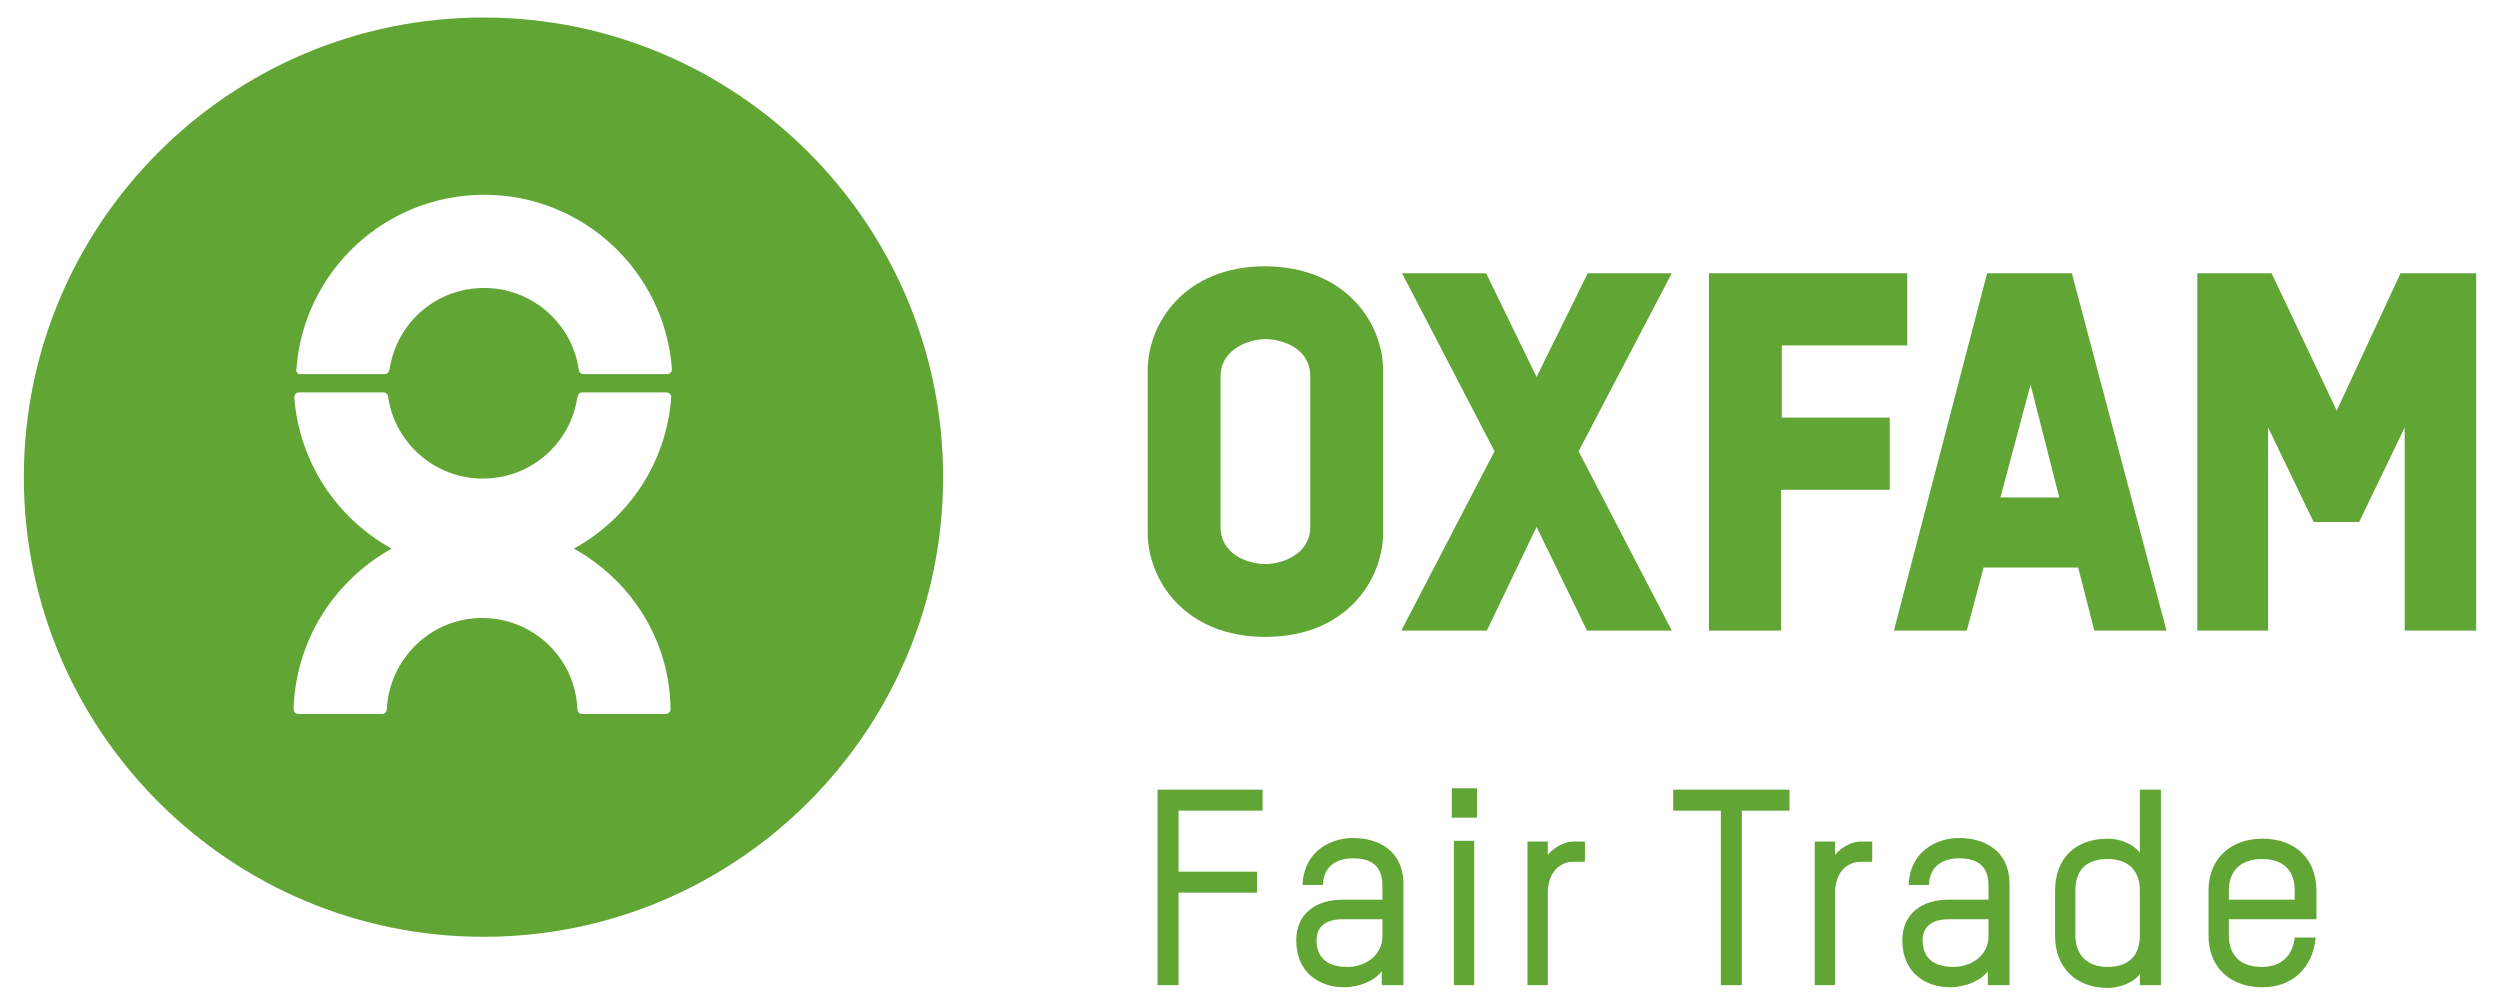 <?xml version="1.0" encoding="utf-8"?>
<!-- Generator: Adobe Illustrator 22.0.1, SVG Export Plug-In . SVG Version: 6.00 Build 0)  -->
<svg version="1.1" id="Laag_1" xmlns="http://www.w3.org/2000/svg" xmlns:xlink="http://www.w3.org/1999/xlink" x="0px" y="0px"
	 viewBox="0 0 356.8 143.5" style="enable-background:new 0 0 356.8 143.5;" xml:space="preserve">
<style type="text/css">
	.st0{fill:#FFFFFF;}
	.st1{fill:#61A534;}
</style>
<g>
	<path class="st1" d="M134.6,68.1c0,36.2-29.4,65.6-65.6,65.6c-36.2,0-65.6-29.4-65.6-65.6C3.4,31.9,32.8,2.5,69,2.5
		C105.2,2.5,134.6,31.9,134.6,68.1z M42.9,53.4h12c0.4,0,0.6-0.3,0.7-0.7c1-6.6,6.6-11.6,13.5-11.6c6.8,0,12.5,5,13.5,11.6
		c0,0.4,0.3,0.7,0.7,0.7h11.9c0.4,0,0.7-0.3,0.7-0.7c-1-13.9-12.6-24.9-26.8-24.9c-14.2,0-25.8,11-26.8,24.9
		C42.2,53.1,42.5,53.4,42.9,53.4z M81.9,78.3c7.8-4.3,13.2-12.2,13.9-21.6c0-0.4-0.3-0.7-0.7-0.7h-12c-0.4,0-0.6,0.3-0.7,0.7
		c-1,6.6-6.6,11.6-13.5,11.6c-6.8,0-12.5-5-13.5-11.6c0-0.4-0.3-0.7-0.7-0.7h-12c-0.4,0-0.7,0.3-0.7,0.7c0.7,9.3,6.1,17.3,13.9,21.6
		c-8.1,4.5-13.7,13-14,22.9c0,0.4,0.3,0.7,0.7,0.7h11.9c0.4,0,0.7-0.3,0.7-0.7c0.4-7.2,6.3-13,13.6-13c7.3,0,13.3,5.7,13.6,13
		c0,0.4,0.3,0.7,0.7,0.7h11.9c0.4,0,0.7-0.3,0.7-0.7C95.6,91.3,90,82.8,81.9,78.3z"/>
	<g>
		<path class="st1" d="M187,75.2c0,3.9-4,5.3-6.4,5.3c-2.4,0-6.4-1.3-6.4-5.3V53.7c0-3.9,4.1-5.3,6.4-5.3c2.4,0,6.4,1.3,6.4,5.3
			V75.2z M180.6,38c-11.5,0-16.8,8.1-16.8,14.9V76c0,6.8,5.3,14.9,16.8,14.9c11.5,0,16.8-8.1,16.8-14.9V52.9
			C197.4,46.1,192.1,38.1,180.6,38z"/>
		<polygon class="st1" points="254.2,90 254.2,69.9 269.7,69.9 269.7,59.6 254.3,59.6 254.3,49.3 272.2,49.3 272.2,39 243.9,39 
			243.9,90 		"/>
		<path class="st1" d="M289.8,54.9l4.1,16.1h-8.4L289.8,54.9z M298.9,90h10.3l-13.5-51h-12.1l-13.3,51h10.4l2.4-9h13.5L298.9,90z"/>
		<polygon class="st1" points="225.3,64.4 238.6,39 226.6,39 219.3,53.8 212.1,39 200.1,39 213.3,64.4 200,90 212.2,90 219.3,75.2 
			226.5,90 238.6,90 		"/>
		<polygon class="st1" points="342.6,39 333.5,58.6 324.2,39 313.6,39 313.6,90 323.7,90 323.7,61 330.2,74.5 336.7,74.5 343.2,61 
			343.2,90 353.4,90 353.4,39 		"/>
	</g>
	<g>
		<path class="st1" d="M168.2,115.7v8.7h11.2v3h-11.2v13.2h-3v-27.9h15v3H168.2z"/>
		<path class="st1" d="M200.2,140.6h-3v-2c-0.9,1.3-3.1,2.3-5.4,2.3c-3.4,0-6.8-2-6.8-6.7c0-3.8,2.8-5.8,6.6-5.8h5.7v-2
			c0-3-1.8-3.9-4.2-3.9c-2.2,0-4.2,1-4.3,3.8h-2.9c0.2-4.9,4.1-6.7,7.2-6.7c3.5,0,7.2,1.7,7.2,6.6V140.6z M197.2,131.2h-5.6
			c-2.2,0-3.7,0.9-3.7,3c0,3,2.2,3.8,4.4,3.8c2.5,0,5-1.6,5-4.4V131.2z"/>
		<path class="st1" d="M207.2,116.7v-4.2h3.6v4.2H207.2z M207.5,140.6V120h2.9v20.6H207.5z"/>
		<path class="st1" d="M224.5,123c-1.6,0-3.6,1.2-3.6,4.5v13.1h-2.9v-20.5h2.9v1.9c1-1.2,2.5-1.9,3.7-1.9h1.6v2.9H224.5z"/>
		<path class="st1" d="M248.6,115.7v24.9h-3v-24.9h-6.8v-3h16.6v3H248.6z"/>
		<path class="st1" d="M265.5,123c-1.6,0-3.6,1.2-3.6,4.5v13.1h-2.9v-20.5h2.9v1.9c1-1.2,2.5-1.9,3.7-1.9h1.6v2.9H265.5z"/>
		<path class="st1" d="M286.7,140.6h-3v-2c-0.9,1.3-3.1,2.3-5.4,2.3c-3.4,0-6.8-2-6.8-6.7c0-3.8,2.8-5.8,6.6-5.8h5.7v-2
			c0-3-1.8-3.9-4.2-3.9c-2.2,0-4.2,1-4.3,3.8h-2.9c0.2-4.9,4.1-6.7,7.2-6.7c3.5,0,7.2,1.7,7.2,6.6V140.6z M283.7,131.2h-5.6
			c-2.2,0-3.7,0.9-3.7,3c0,3,2.2,3.8,4.4,3.8c2.5,0,5-1.6,5-4.4V131.2z"/>
		<path class="st1" d="M293.3,127.1c0-4.6,2.9-7.4,7.5-7.4c1.8,0,3.6,0.7,4.6,2v-9h3v27.9h-3V139c-0.8,1.2-2.9,2-4.6,2
			c-4.5,0-7.5-2.9-7.5-7.4V127.1z M296.2,133.5c0,2.8,1.7,4.5,4.6,4.5c3.8,0,4.6-2.5,4.6-4.5v-6.4c0-2.9-1.7-4.5-4.6-4.5
			c-3.8,0-4.6,2.4-4.6,4.5V133.5z"/>
		<path class="st1" d="M330.5,131.2h-12.4v2.3c0,2,0.9,4.5,4.7,4.5c2.7,0,4.4-1.5,4.7-4.2h3c-0.4,4.3-3.3,7.1-7.6,7.1
			c-4.7,0-7.7-2.9-7.7-7.4v-6.4c0-4.5,3.1-7.4,7.7-7.4c4.6,0,7.7,2.8,7.7,7.4V131.2z M327.5,127.1c0-2.1-0.9-4.5-4.7-4.5
			c-2.9,0-4.7,1.6-4.7,4.5v1.3h9.4V127.1z"/>
	</g>
</g>
</svg>
